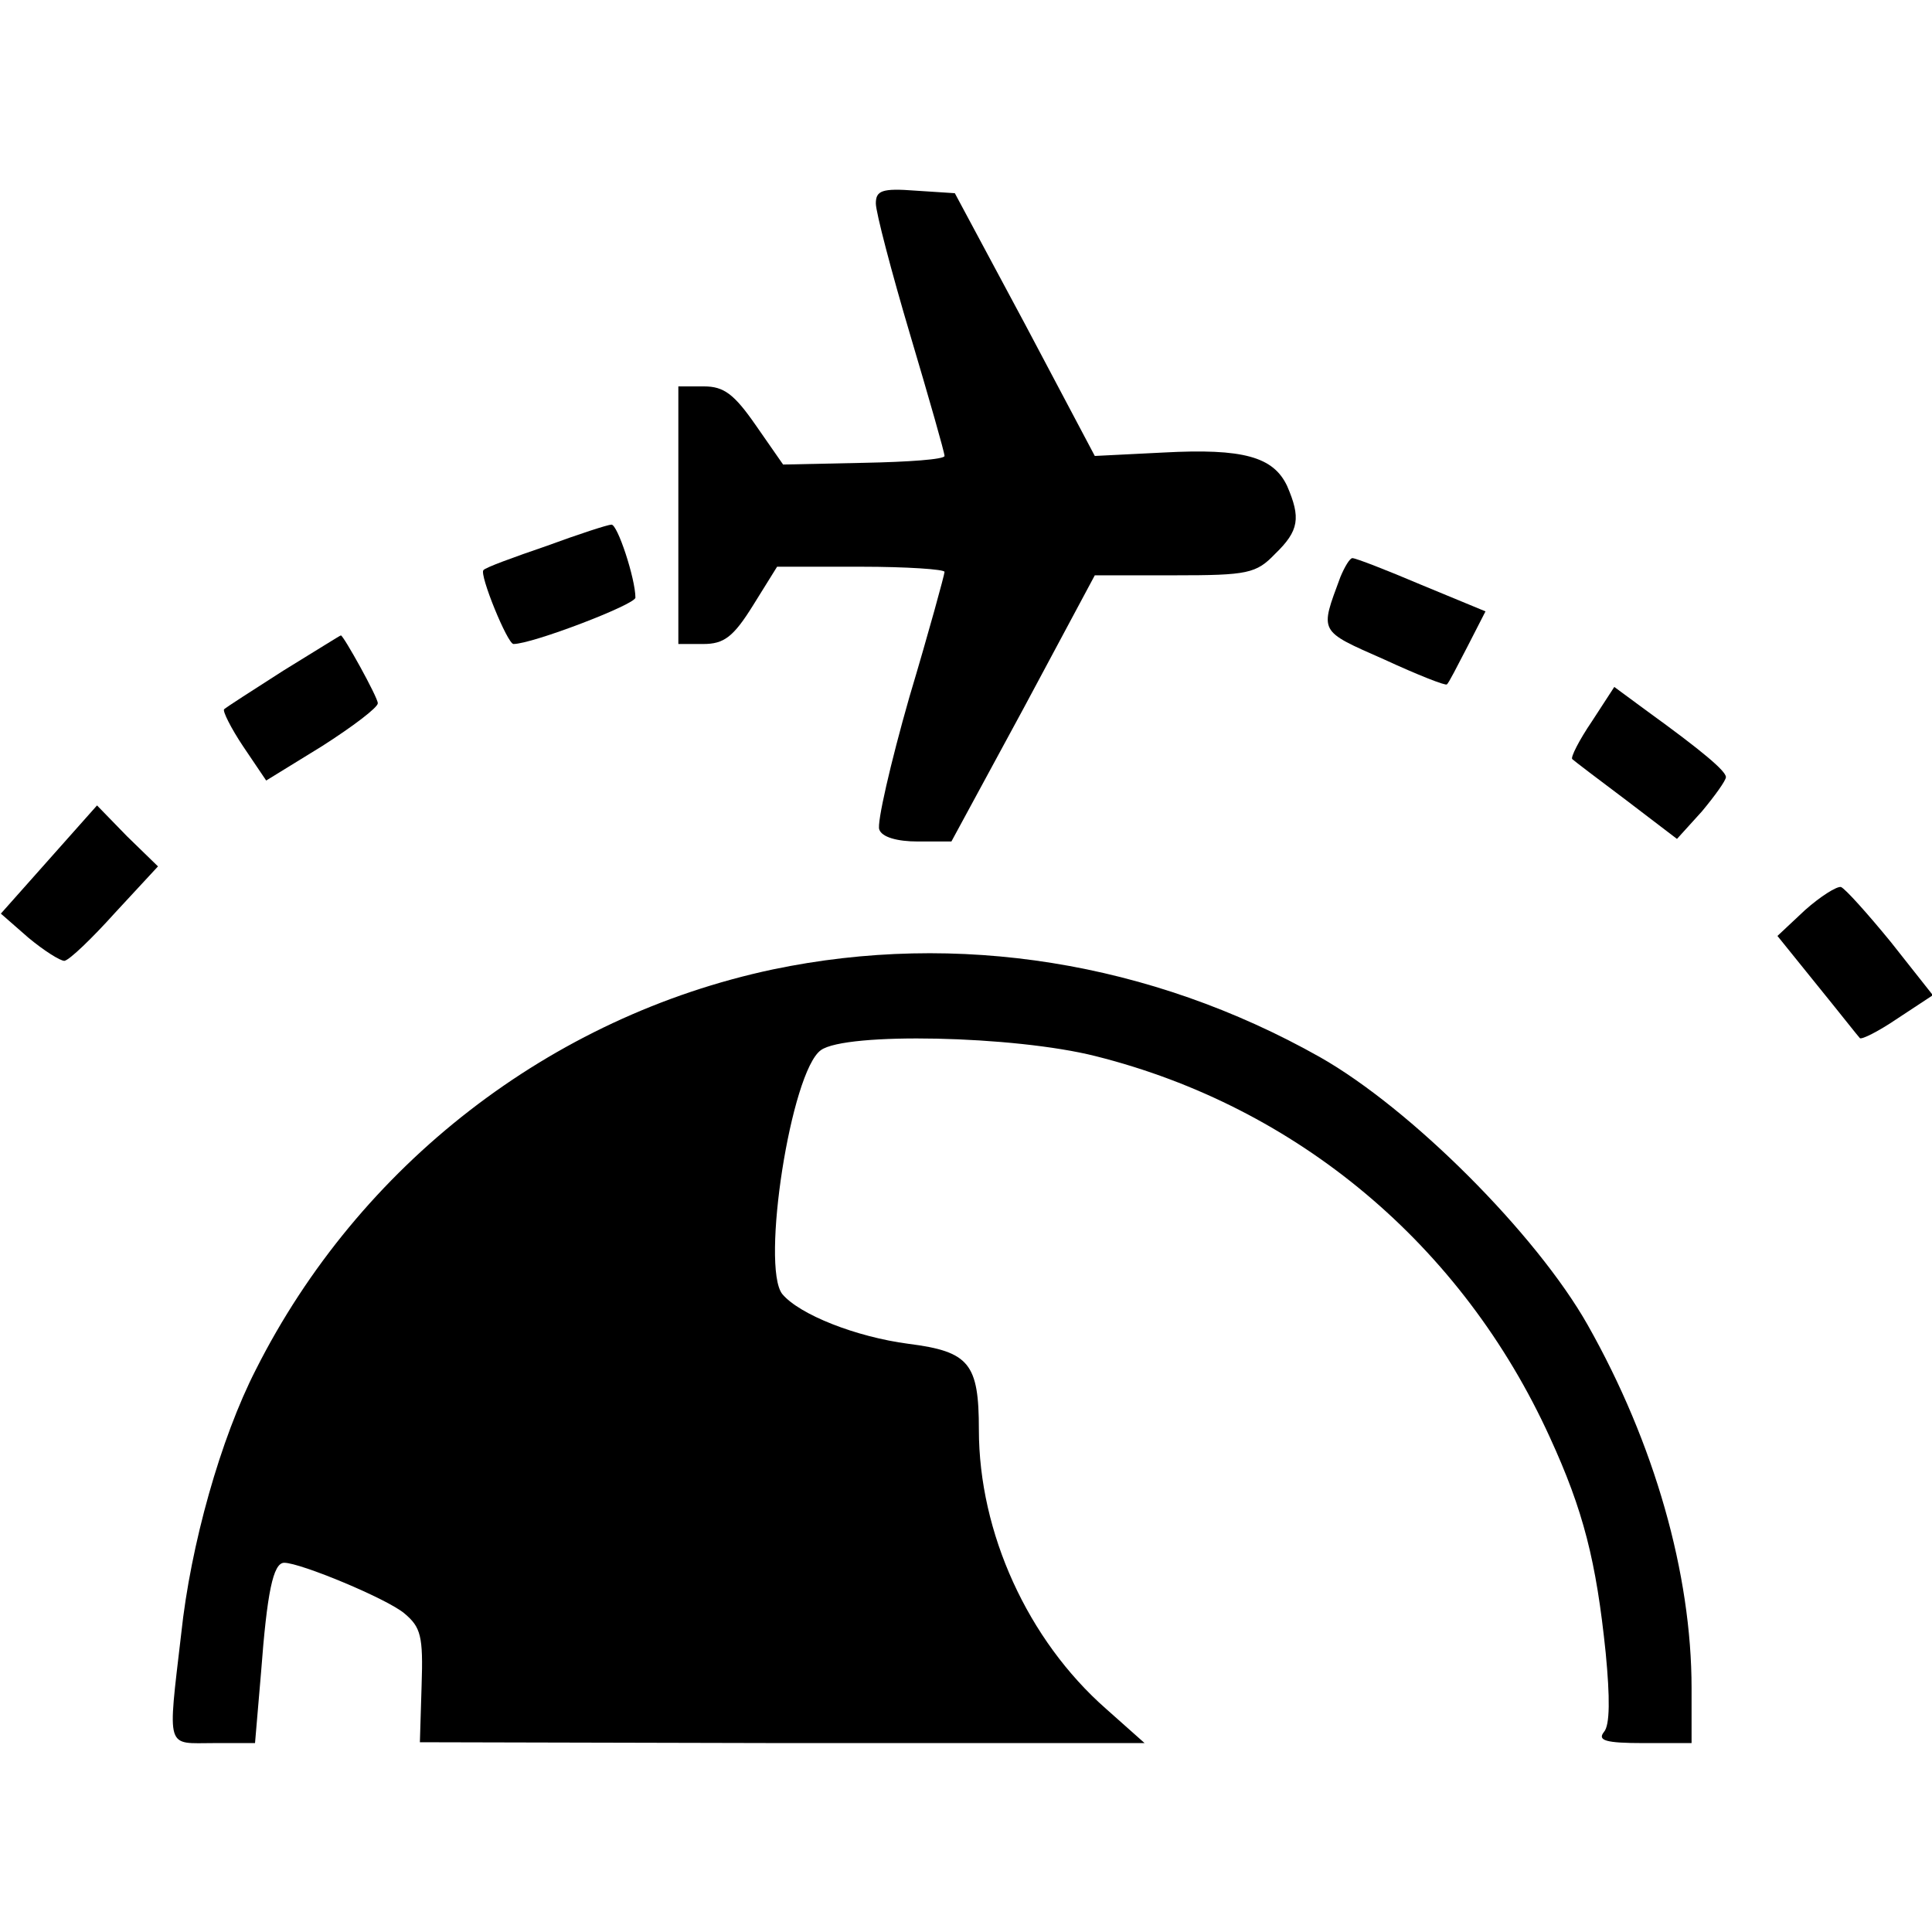 <?xml version="1.0" standalone="no"?>
<!DOCTYPE svg PUBLIC "-//W3C//DTD SVG 20010904//EN"
 "http://www.w3.org/TR/2001/REC-SVG-20010904/DTD/svg10.dtd">
<svg version="1.0" xmlns="http://www.w3.org/2000/svg"
 width="225pt" height="225pt" viewBox="0 0 225 225"
 preserveAspectRatio="xMidYMid meet">

<g transform="translate(0,225) scale(0.1,-0.1)"
fill="#000000" stroke="none">
<path d="M1020 2013 c0 -10 18 -79 40 -153 22 -74 40 -137 40 -141 0 -4 -42
-7 -94 -8 l-94 -2 -32 46 c-25 36 -37 45 -60 45 l-30 0 0 -150 0 -150 29 0
c24 0 35 8 58 45 l28 45 98 0 c53 0 97 -3 97 -6 0 -3 -18 -69 -41 -146 -22
-77 -38 -147 -35 -154 3 -9 21 -14 45 -14 l39 0 84 155 83 155 93 0 c85 0 95
2 117 25 28 27 30 42 14 79 -16 34 -51 44 -144 39 l-80 -4 -81 153 -82 153
-46 3 c-39 3 -46 0 -46 -15z"/>
<path d="M636 1614 c-38 -13 -71 -25 -73 -28 -5 -5 28 -86 35 -86 22 0 142 46
142 54 0 22 -21 86 -28 85 -4 0 -38 -11 -76 -25z"/>
<path d="M1561 1578 c-24 -65 -26 -62 51 -96 39 -18 72 -31 73 -29 2 1 12 21
24 44 l21 41 -75 31 c-40 17 -76 31 -80 31 -3 0 -9 -10 -14 -22z"/>
<path d="M330 1469 c-36 -23 -67 -43 -69 -45 -2 -2 8 -22 22 -43 l27 -40 65
40 c36 23 65 45 65 50 0 7 -40 79 -43 79 -1 0 -31 -19 -67 -41z"/>
<path d="M1854 1410 c-15 -22 -25 -42 -23 -44 2 -2 31 -24 63 -48 l59 -45 29
32 c15 18 28 36 28 40 0 7 -27 30 -92 77 l-38 28 -26 -40z"/>
<path d="M57 1249 l-56 -63 32 -28 c18 -15 37 -27 42 -27 6 1 32 26 59 56 l50
54 -36 35 -35 36 -56 -63z"/>
<path d="M2102 1190 l-32 -30 46 -57 c26 -32 48 -60 50 -62 2 -2 22 8 44 23
l41 27 -49 62 c-27 33 -53 62 -58 64 -5 1 -24 -11 -42 -27z"/>
<path d="M900 1121 c-259 -55 -482 -228 -602 -466 -41 -80 -76 -204 -87 -308
-16 -137 -18 -127 38 -127 l48 0 7 82 c7 93 14 128 27 128 19 0 120 -42 140
-59 19 -16 22 -26 20 -84 l-2 -66 422 -1 422 0 -45 40 c-91 80 -148 205 -148
325 0 77 -11 91 -82 100 -61 8 -127 34 -147 58 -25 32 10 259 45 284 29 21
225 17 320 -7 235 -59 427 -220 529 -444 39 -85 54 -144 65 -251 5 -52 5 -84
-2 -92 -8 -10 2 -13 46 -13 l56 0 0 64 c0 133 -43 285 -121 423 -60 106 -206
252 -312 312 -197 111 -422 147 -637 102z"/>
</g>
</svg>
